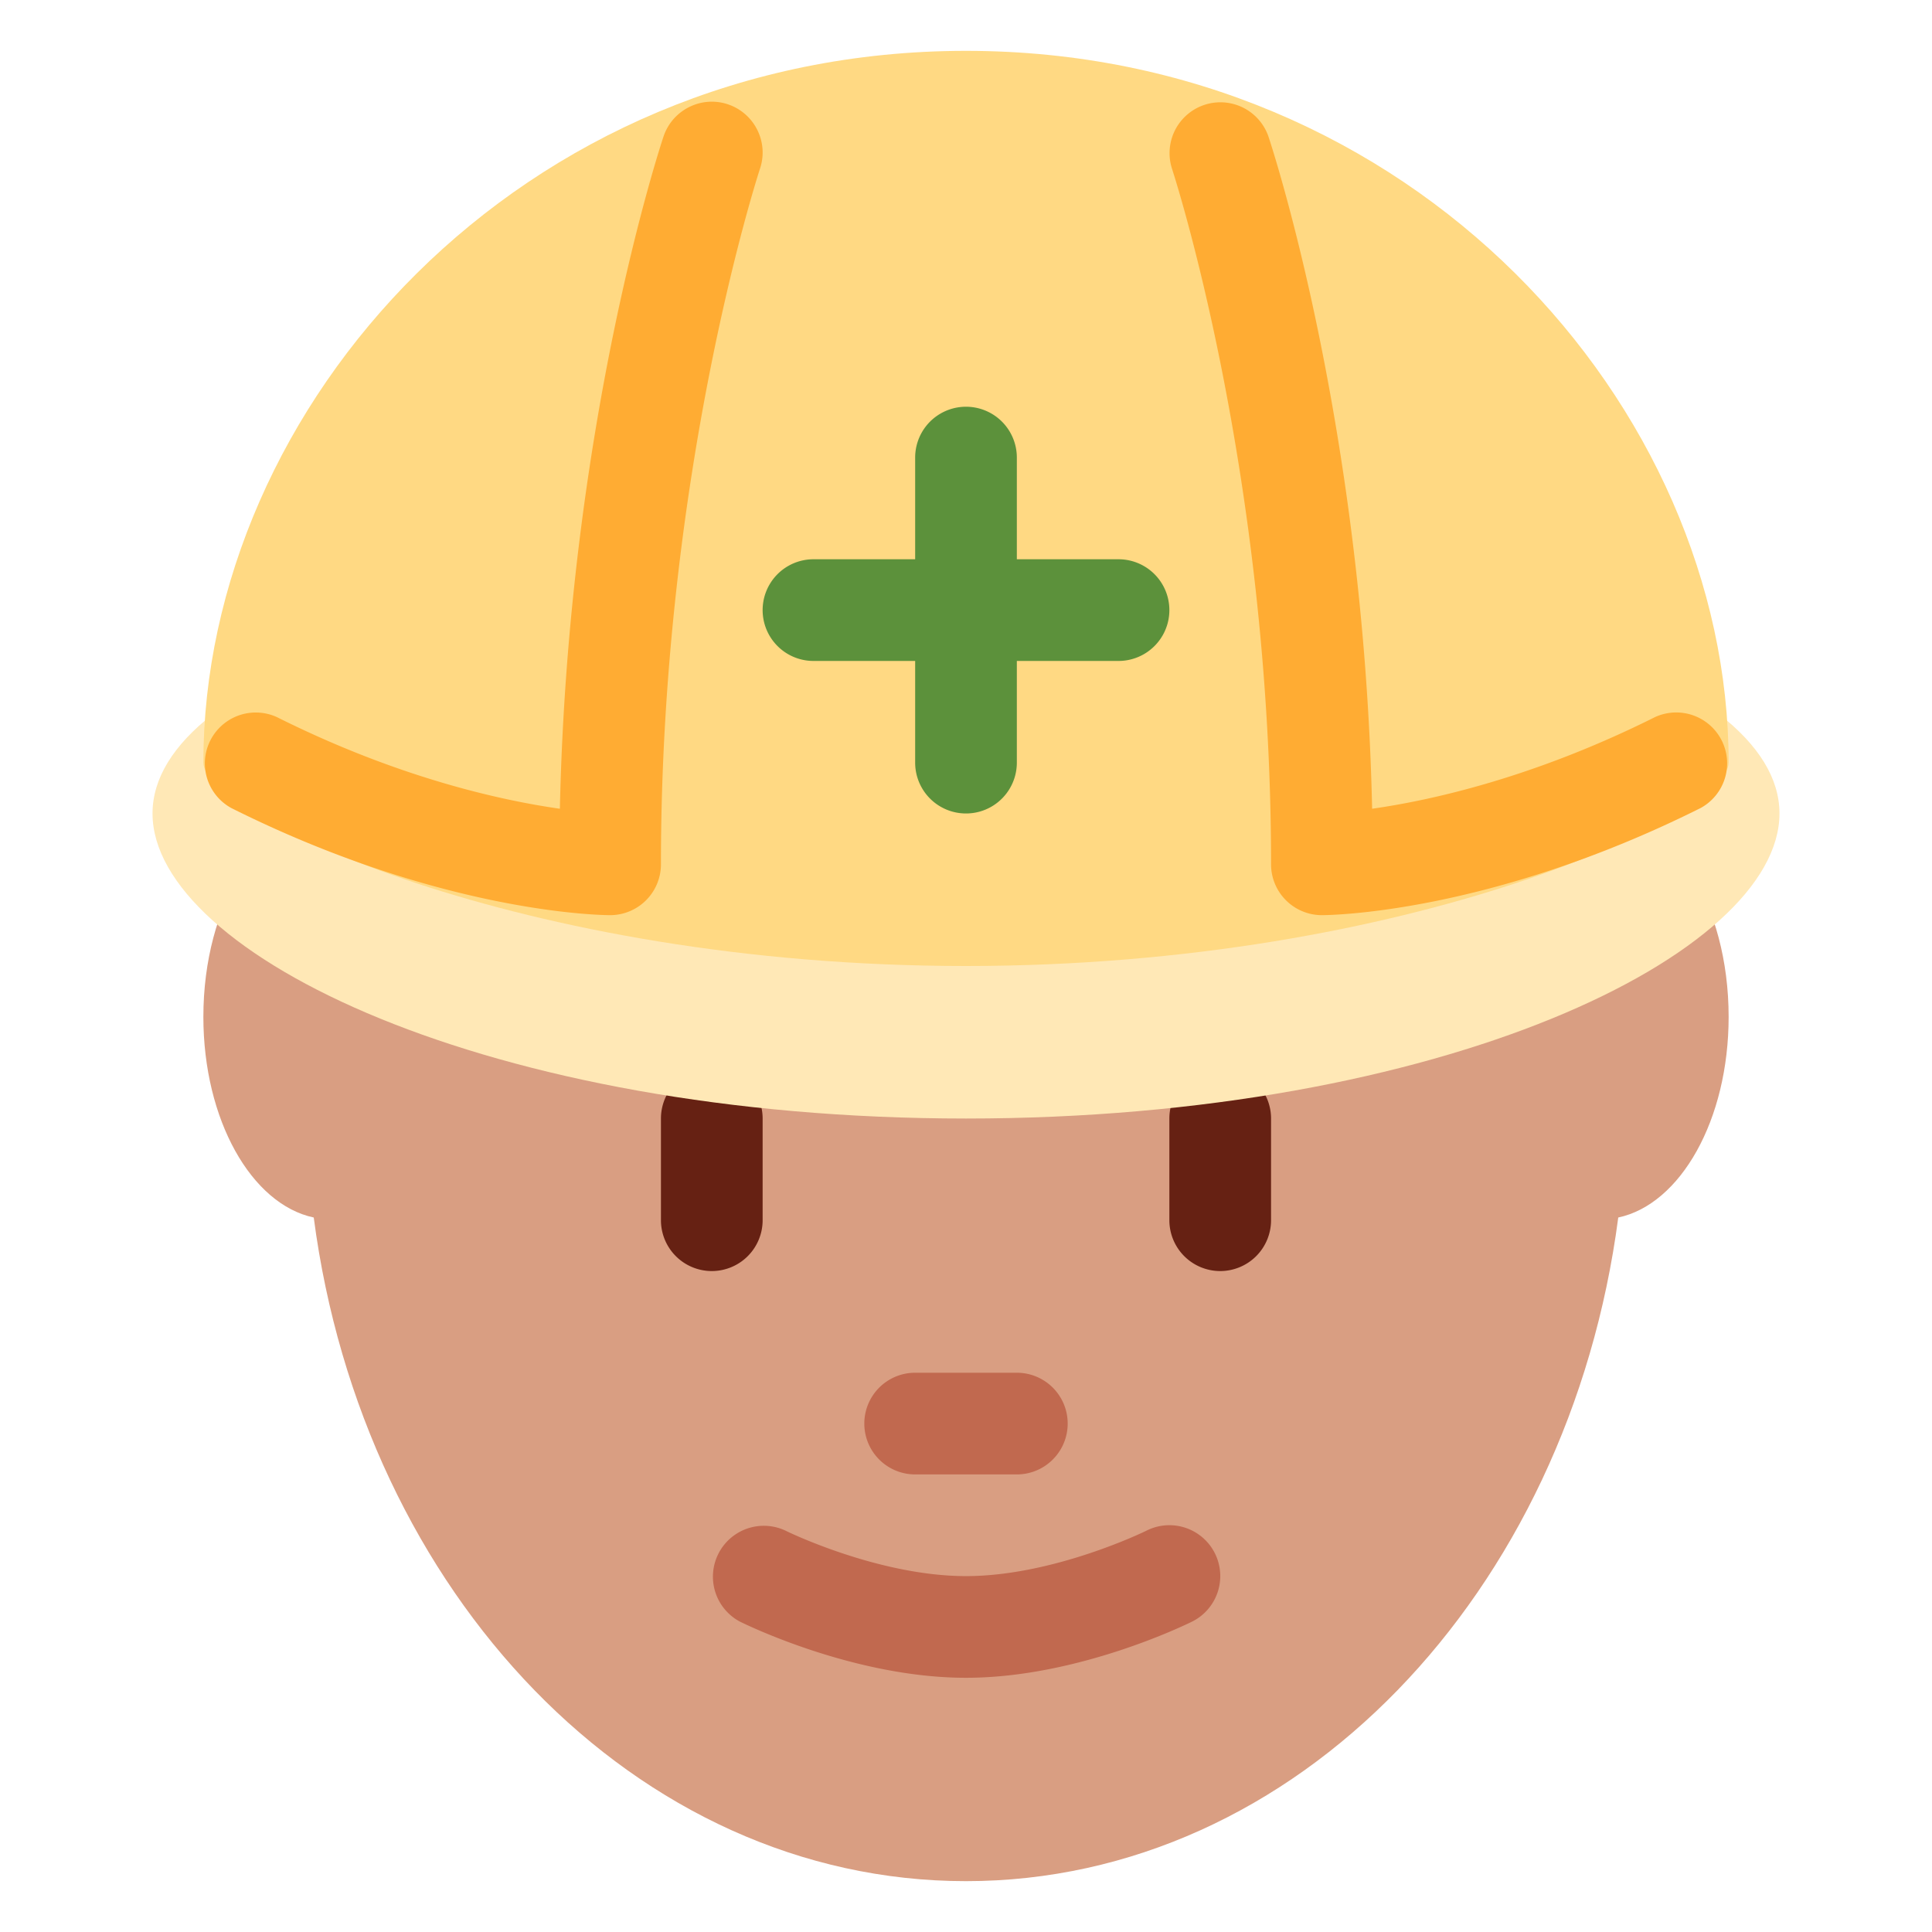 <svg xmlns="http://www.w3.org/2000/svg" viewBox="0 0 47.5 47.5"><defs><clipPath id="a"><path d="M0 38h38V0H0v38z"/></clipPath></defs><g clip-path="url(#a)" transform="matrix(1.25 0 0 -1.25 0 47.5)"><path d="M34 18c0 2.209-1.119 4-2.5 4-.125 0-.246-.03-.366-.059-1.868 5.805-6.589 9.934-12.134 9.934-5.544 0-10.266-4.129-12.134-9.934-.12.029-.241.059-.366.059C5.119 22 4 20.209 4 18c0-2.028.947-3.687 2.171-3.947C7.138 6.663 12.505 1 19 1c6.495 0 11.861 5.663 12.829 13.053C33.053 14.313 34 15.972 34 18" fill="#d99e82"/><path d="M14 13a1 1 0 0 0-1 1v2a1 1 0 1 0 2 0v-2a1 1 0 0 0-1-1M24 13a1 1 0 0 0-1 1v2a1 1 0 1 0 2 0v-2a1 1 0 0 0-1-1" fill="#662113"/><path d="M3 22c0 2.762 6.611 5 16 5s16-2.238 16-5c0-2.76-6.611-6-16-6S3 19.24 3 22" fill="#ffe8b6"/><path d="M4 23c0 7 6.198 14 15 14s15-7 15-14c0-1-6.198-4-15-4S4 22 4 23" fill="#ffd983"/><path d="M26 20a1 1 0 0 0-1 1c0 7.728-1.93 13.625-1.949 13.684a1 1 0 0 0 1.897.633c.08-.24 1.876-5.71 2.04-13.224 1.139.162 3.165.603 5.565 1.803a1.001 1.001 0 0 0 .894-1.79C29.284 20.025 26.132 20 26 20M12 20c-.132 0-3.284.024-7.447 2.105a1.001 1.001 0 0 0 .894 1.79c2.399-1.2 4.425-1.64 5.565-1.802.164 7.513 1.959 12.984 2.039 13.223.176.524.744.806 1.264.633.524-.175.808-.74.634-1.264C14.929 34.624 13 28.727 13 21a1 1 0 0 0-1-1" fill="#ffac33"/><path d="M22 27h-2v2a1 1 0 0 1-2 0v-2h-2a1 1 0 0 1 0-2h2v-2a1 1 0 0 1 2 0v2h2a1 1 0 1 1 0 2" fill="#5c913b"/><path d="M19 5c-2.21 0-4.357 1.061-4.447 1.105a1.001 1.001 0 0 0 .893 1.791C15.464 7.886 17.27 7 19 7c1.73 0 3.536.886 3.554.896a1 1 0 1 0 .893-1.791C23.356 6.061 21.211 5 19 5M20 9h-2a1 1 0 1 0 0 2h2a1 1 0 1 0 0-2" fill="#c1694f"/></g></svg>